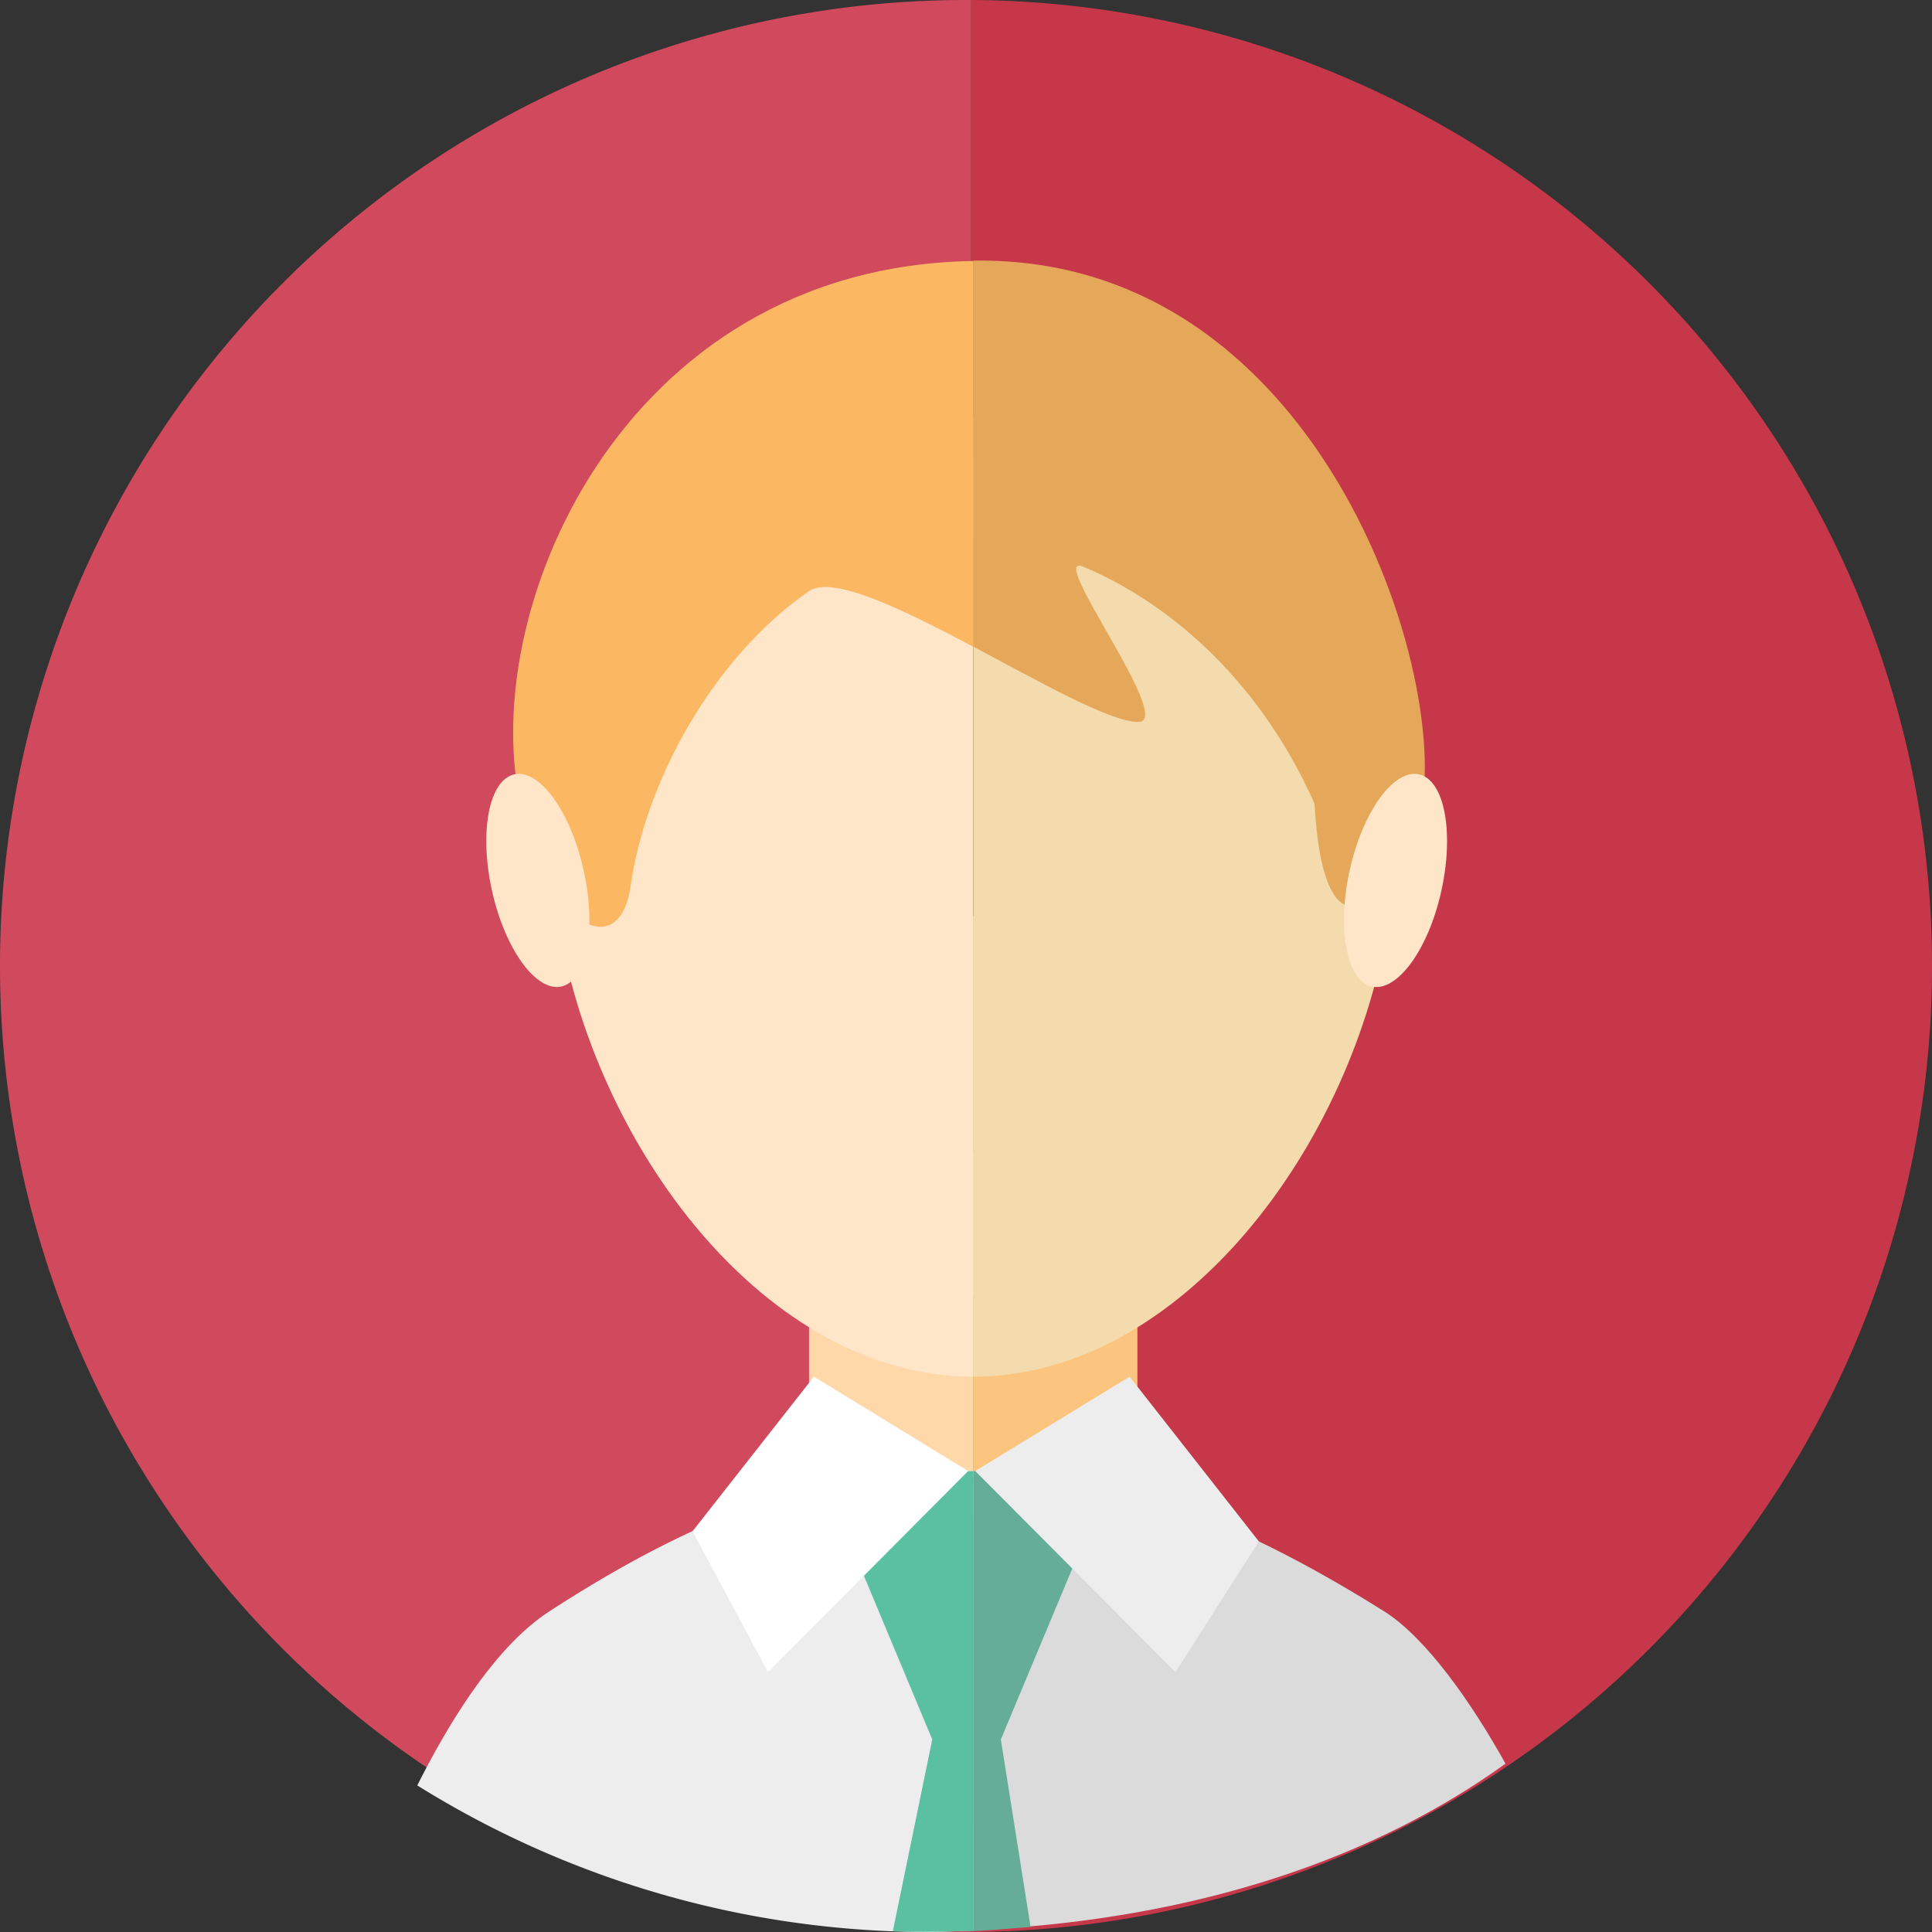<svg xmlns="http://www.w3.org/2000/svg" viewBox="0 0 336 336"><rect x="0" y="0" width="336" height="336" fill="#333333" stroke="none"/><defs><style>.cls-1{fill:#d1495d;}.cls-2{fill:#c7374a;}.cls-3{fill:#fcc57f;}.cls-4{fill:#ffd8aa;}.cls-5{fill:#ffe6c8;}.cls-6{fill:#f4dbad;}.cls-7{fill:#fbb762;}.cls-8{fill:#e5a85a;}.cls-9{fill:#ededed;}.cls-10{fill:#dbdbdb;}.cls-11{fill:#5bc0a0;}.cls-12{fill:#66ad97;}.cls-13{fill:#fff;}</style></defs><g id="Layer_2" data-name="Layer 2"><g id="Layer_1-2" data-name="Layer 1"><path class="cls-1" d="M168,0a168,168,0,1,0,0,336c.3,0,.6,0,.91,0V0Z"/><path class="cls-2" d="M336,168A168,168,0,0,0,168.91,0V336A168,168,0,0,0,336,168Z"/><polygon class="cls-3" points="197.81 211.11 197.81 200.56 140.71 200.56 140.71 239.42 197.81 211.11"/><path class="cls-4" d="M140.71,159.28v82.58c0,15.54,14.31,22.51,28.6,22.09V159.28Z"/><path class="cls-3" d="M197.81,241.86V159.28h-28.5V264C183.57,263.54,197.81,255.77,197.81,241.86Z"/><path class="cls-5" d="M169.28,79.71c-120.91,0-71.91,159.71,0,159.71h0V79.71Z"/><path class="cls-6" d="M169.31,79.71V239.42C241.18,239.37,290.14,79.74,169.31,79.71Z"/><path class="cls-7" d="M167.21,72.66c-34.93,0-62.61,32.89-67.81,45.19s-6.52,14.57-5.57,27.82,13.8,22.67,15.85,8.34c2.55-17.77,14-39.38,31-51.2,4.1-2.82,16.29,3.14,28.6,9.68V72.77C168.6,72.72,167.9,72.66,167.21,72.66Z"/><path class="cls-8" d="M188.41,98.56c19.25,8.09,37.06,26.83,44.6,53.4,3,10.46,8.52,4.54,10.89-4s1.2-18.75-4-28.21c.88,1.62-41.78-44.77-70.61-47v39.72c11.78,6.25,23.66,13,28.61,13.1C204.63,125.72,181.7,95.73,188.41,98.56Z"/><path class="cls-7" d="M90.89,141.37c8.78,33.92,19.66,14.69,19.22.13S122.28,95,167.21,93.87c.72,0,1.39.07,2.1.09V45.39C107.64,46.31,82.21,107.7,90.89,141.37Z"/><path class="cls-8" d="M228.7,141c1.29,20.54,8.45,22.45,17.22,3.73s-12.66-99.24-75.23-99.41v0h-.18v0c-.41,0-.8,0-1.2,0V94C208.42,94.88,227.43,120.87,228.7,141Z"/><path class="cls-5" d="M89.44,134.67c-4.41,1-6.13,10-3.88,20.22s7.69,17.65,12.07,16.68,6.15-10,3.87-20.23-7.67-17.64-12.06-16.67"/><path class="cls-5" d="M246.79,134.67c4.42,1,6.13,10,3.89,20.22S243,172.54,238.6,171.57s-6.14-10-3.87-20.23,7.67-17.64,12.06-16.67"/><path class="cls-9" d="M169.31,255.84c-20-.27-40.82,3-73.74,24.38-8.7,5.63-16.58,17.53-23,30.29A168.27,168.27,0,0,0,161.82,336c2.52,0,5-.19,7.49-.3V257.93C168.9,257.92,169.72,255.84,169.31,255.84Z"/><path class="cls-10" d="M240.7,280.22c-32.43-20.34-52.22-23.92-71.39-24.38v79.83c33.93-1.49,66.64-10.32,92.51-28.94C256.13,296.43,248.07,284.83,240.7,280.22Z"/><path class="cls-11" d="M142.74,256.07l19.39,46.45-6.85,33.32c4.74.16,6.7.16,12.83,0l1.2,0v-80C160.73,255.83,152.22,255.91,142.74,256.07Z"/><path class="cls-12" d="M174.06,302.52l19.41-46.45c-8.62-.16-16.42-.23-24.16-.23v80c3.45-.14,6.09-.45,9.92-.72Z"/><polygon class="cls-13" points="141.55 239.42 120.44 266.31 133.57 290.81 168.37 255.83 141.55 239.42"/><polygon class="cls-9" points="196.45 239.42 218.93 268.07 204.43 290.81 169.61 255.83 196.45 239.42"/></g></g></svg>